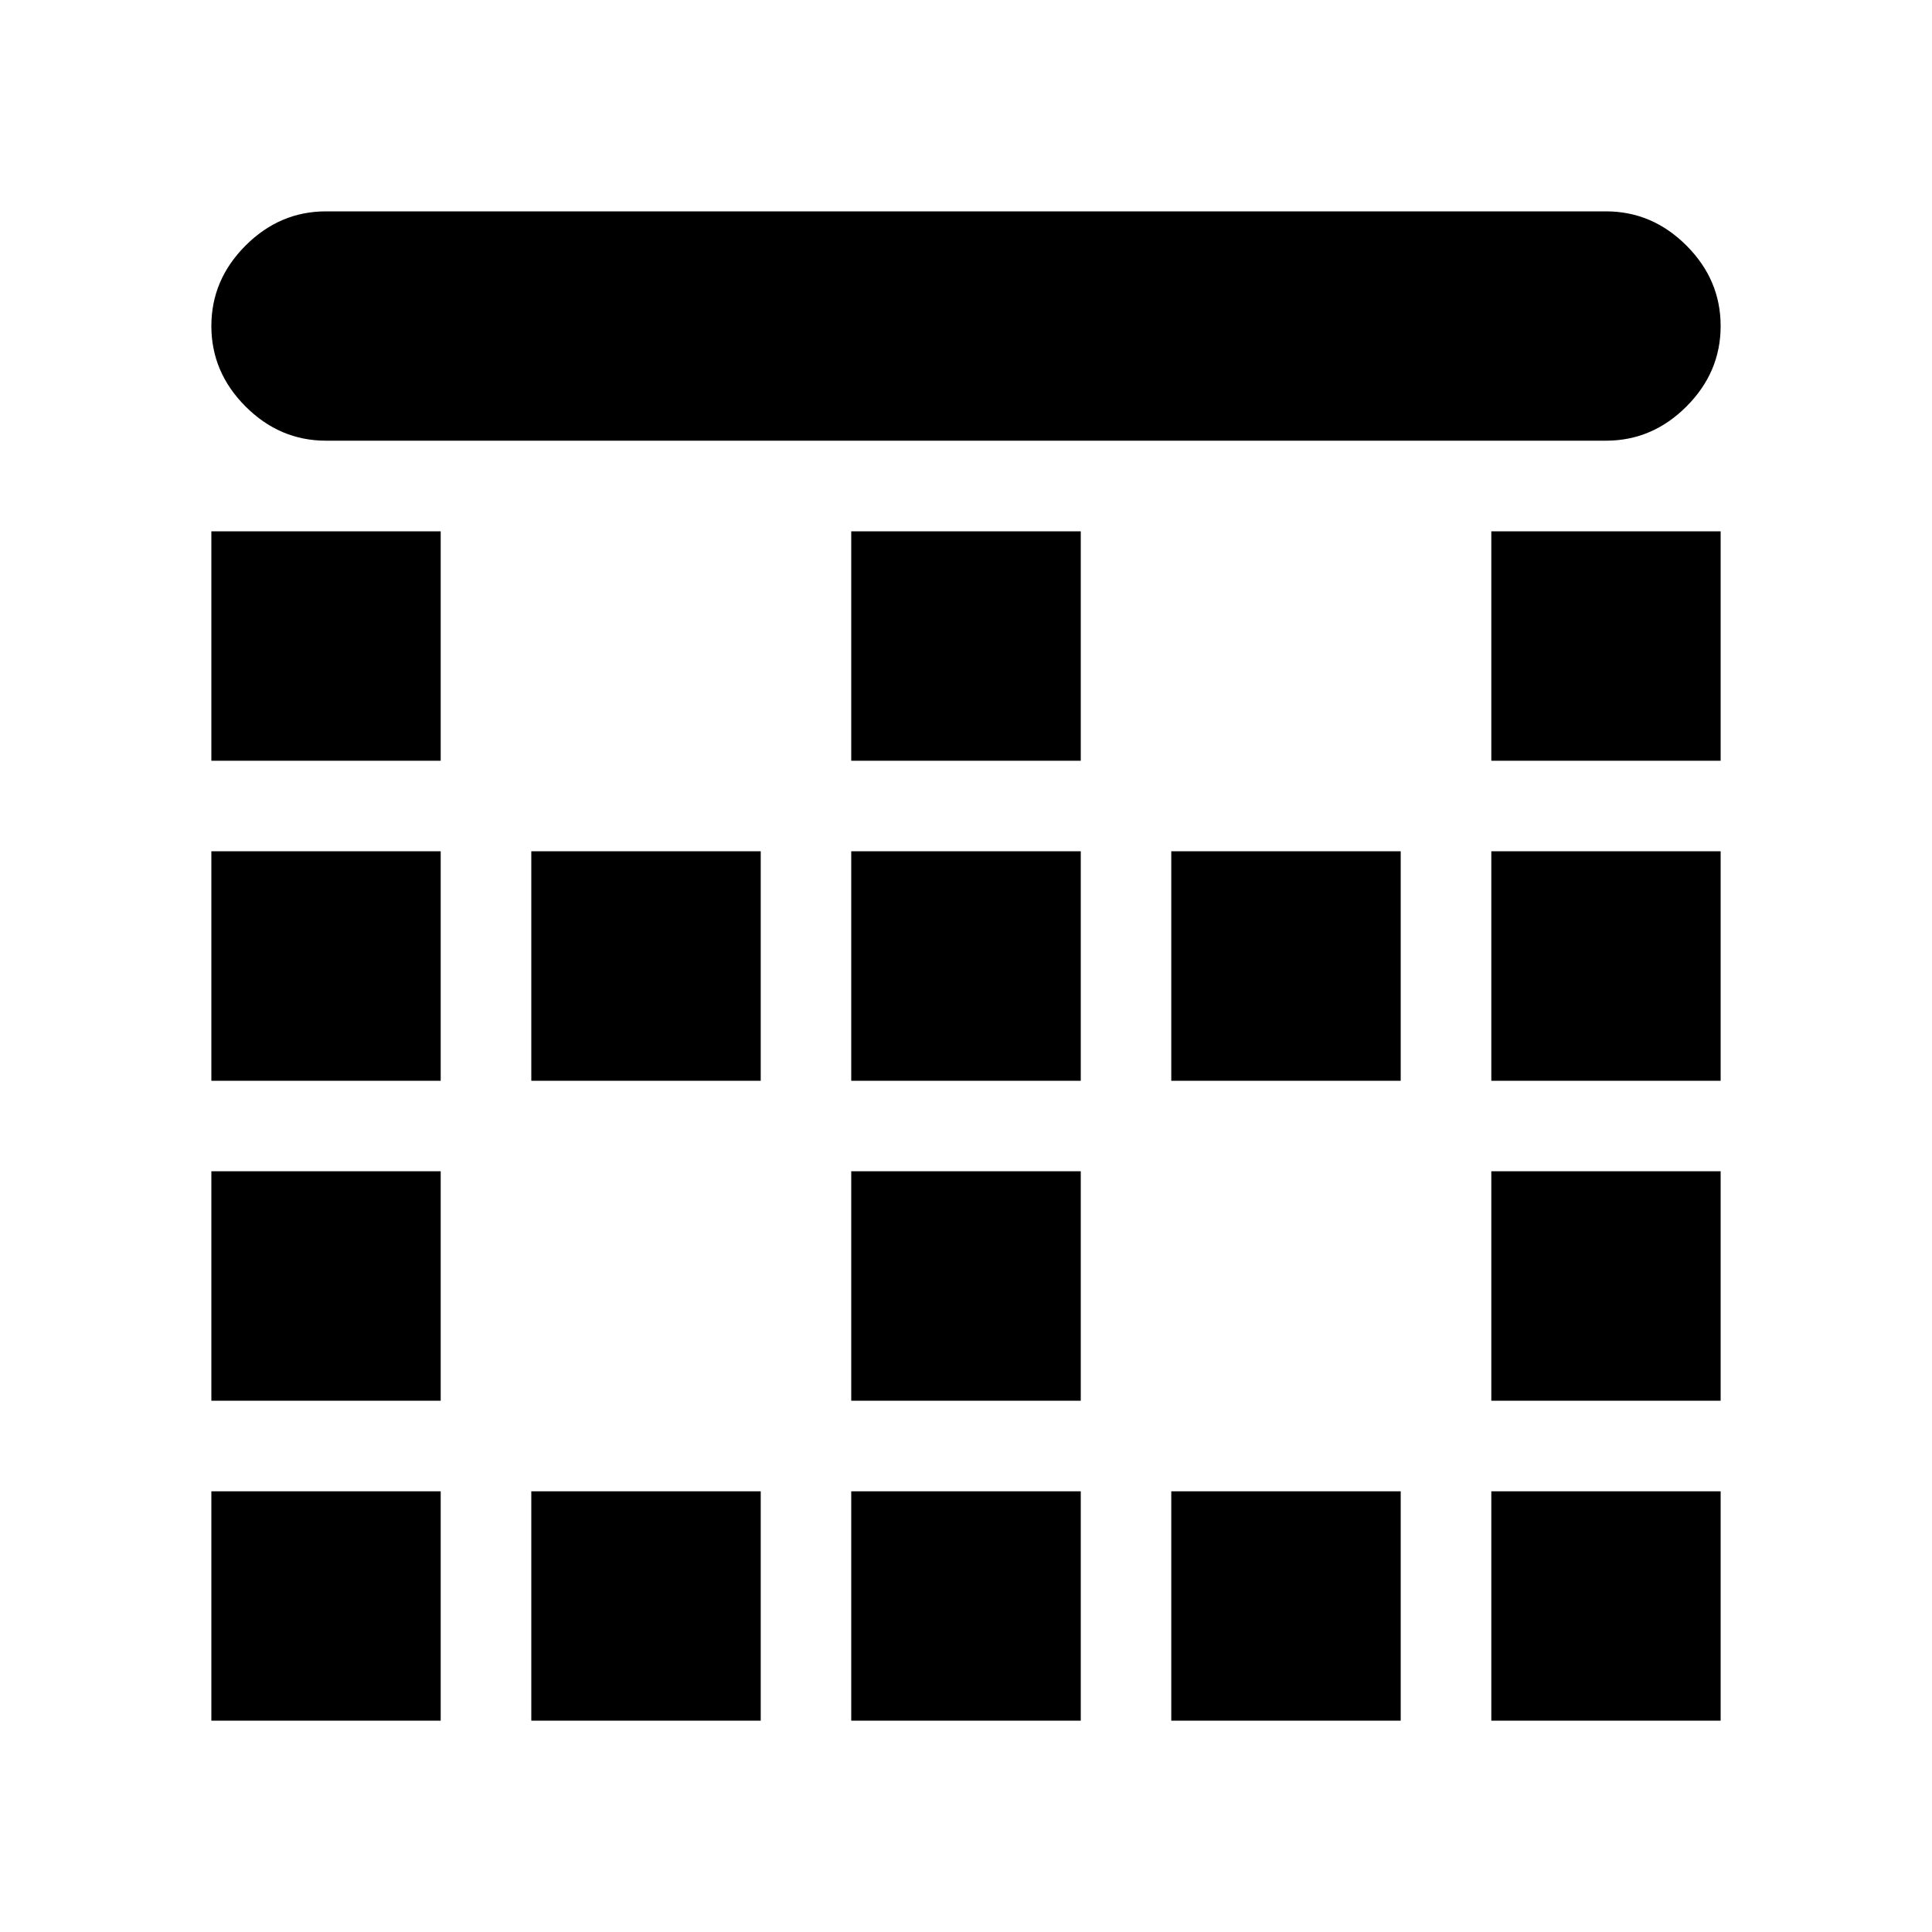 <svg xmlns="http://www.w3.org/2000/svg" height="20" width="20"><path d="M5.5 17.812v-2.374h2.375v2.374Zm0-6.624V8.812h2.375v2.376Zm3.312 0V8.812h2.376v2.376Zm0 6.624v-2.374h2.376v2.374ZM2.188 14.5v-2.375h2.374V14.5Zm0 3.312v-2.374h2.374v2.374Zm0-6.624V8.812h2.374v2.376Zm0-3.313V5.5h2.374v2.375ZM8.812 14.5v-2.375h2.376V14.5Zm6.626-6.625V5.5h2.374v2.375Zm0 3.313V8.812h2.374v2.376ZM3.375 4.562q-.479 0-.833-.354t-.354-.833q0-.479.354-.833t.833-.354h13.25q.479 0 .833.354t.354.833q0 .479-.354.833t-.833.354ZM15.438 14.5v-2.375h2.374V14.5Zm-3.313 3.312v-2.374H14.5v2.374ZM8.812 7.875V5.5h2.376v2.375Zm6.626 9.937v-2.374h2.374v2.374Zm-3.313-6.624V8.812H14.5v2.376Z"/></svg>